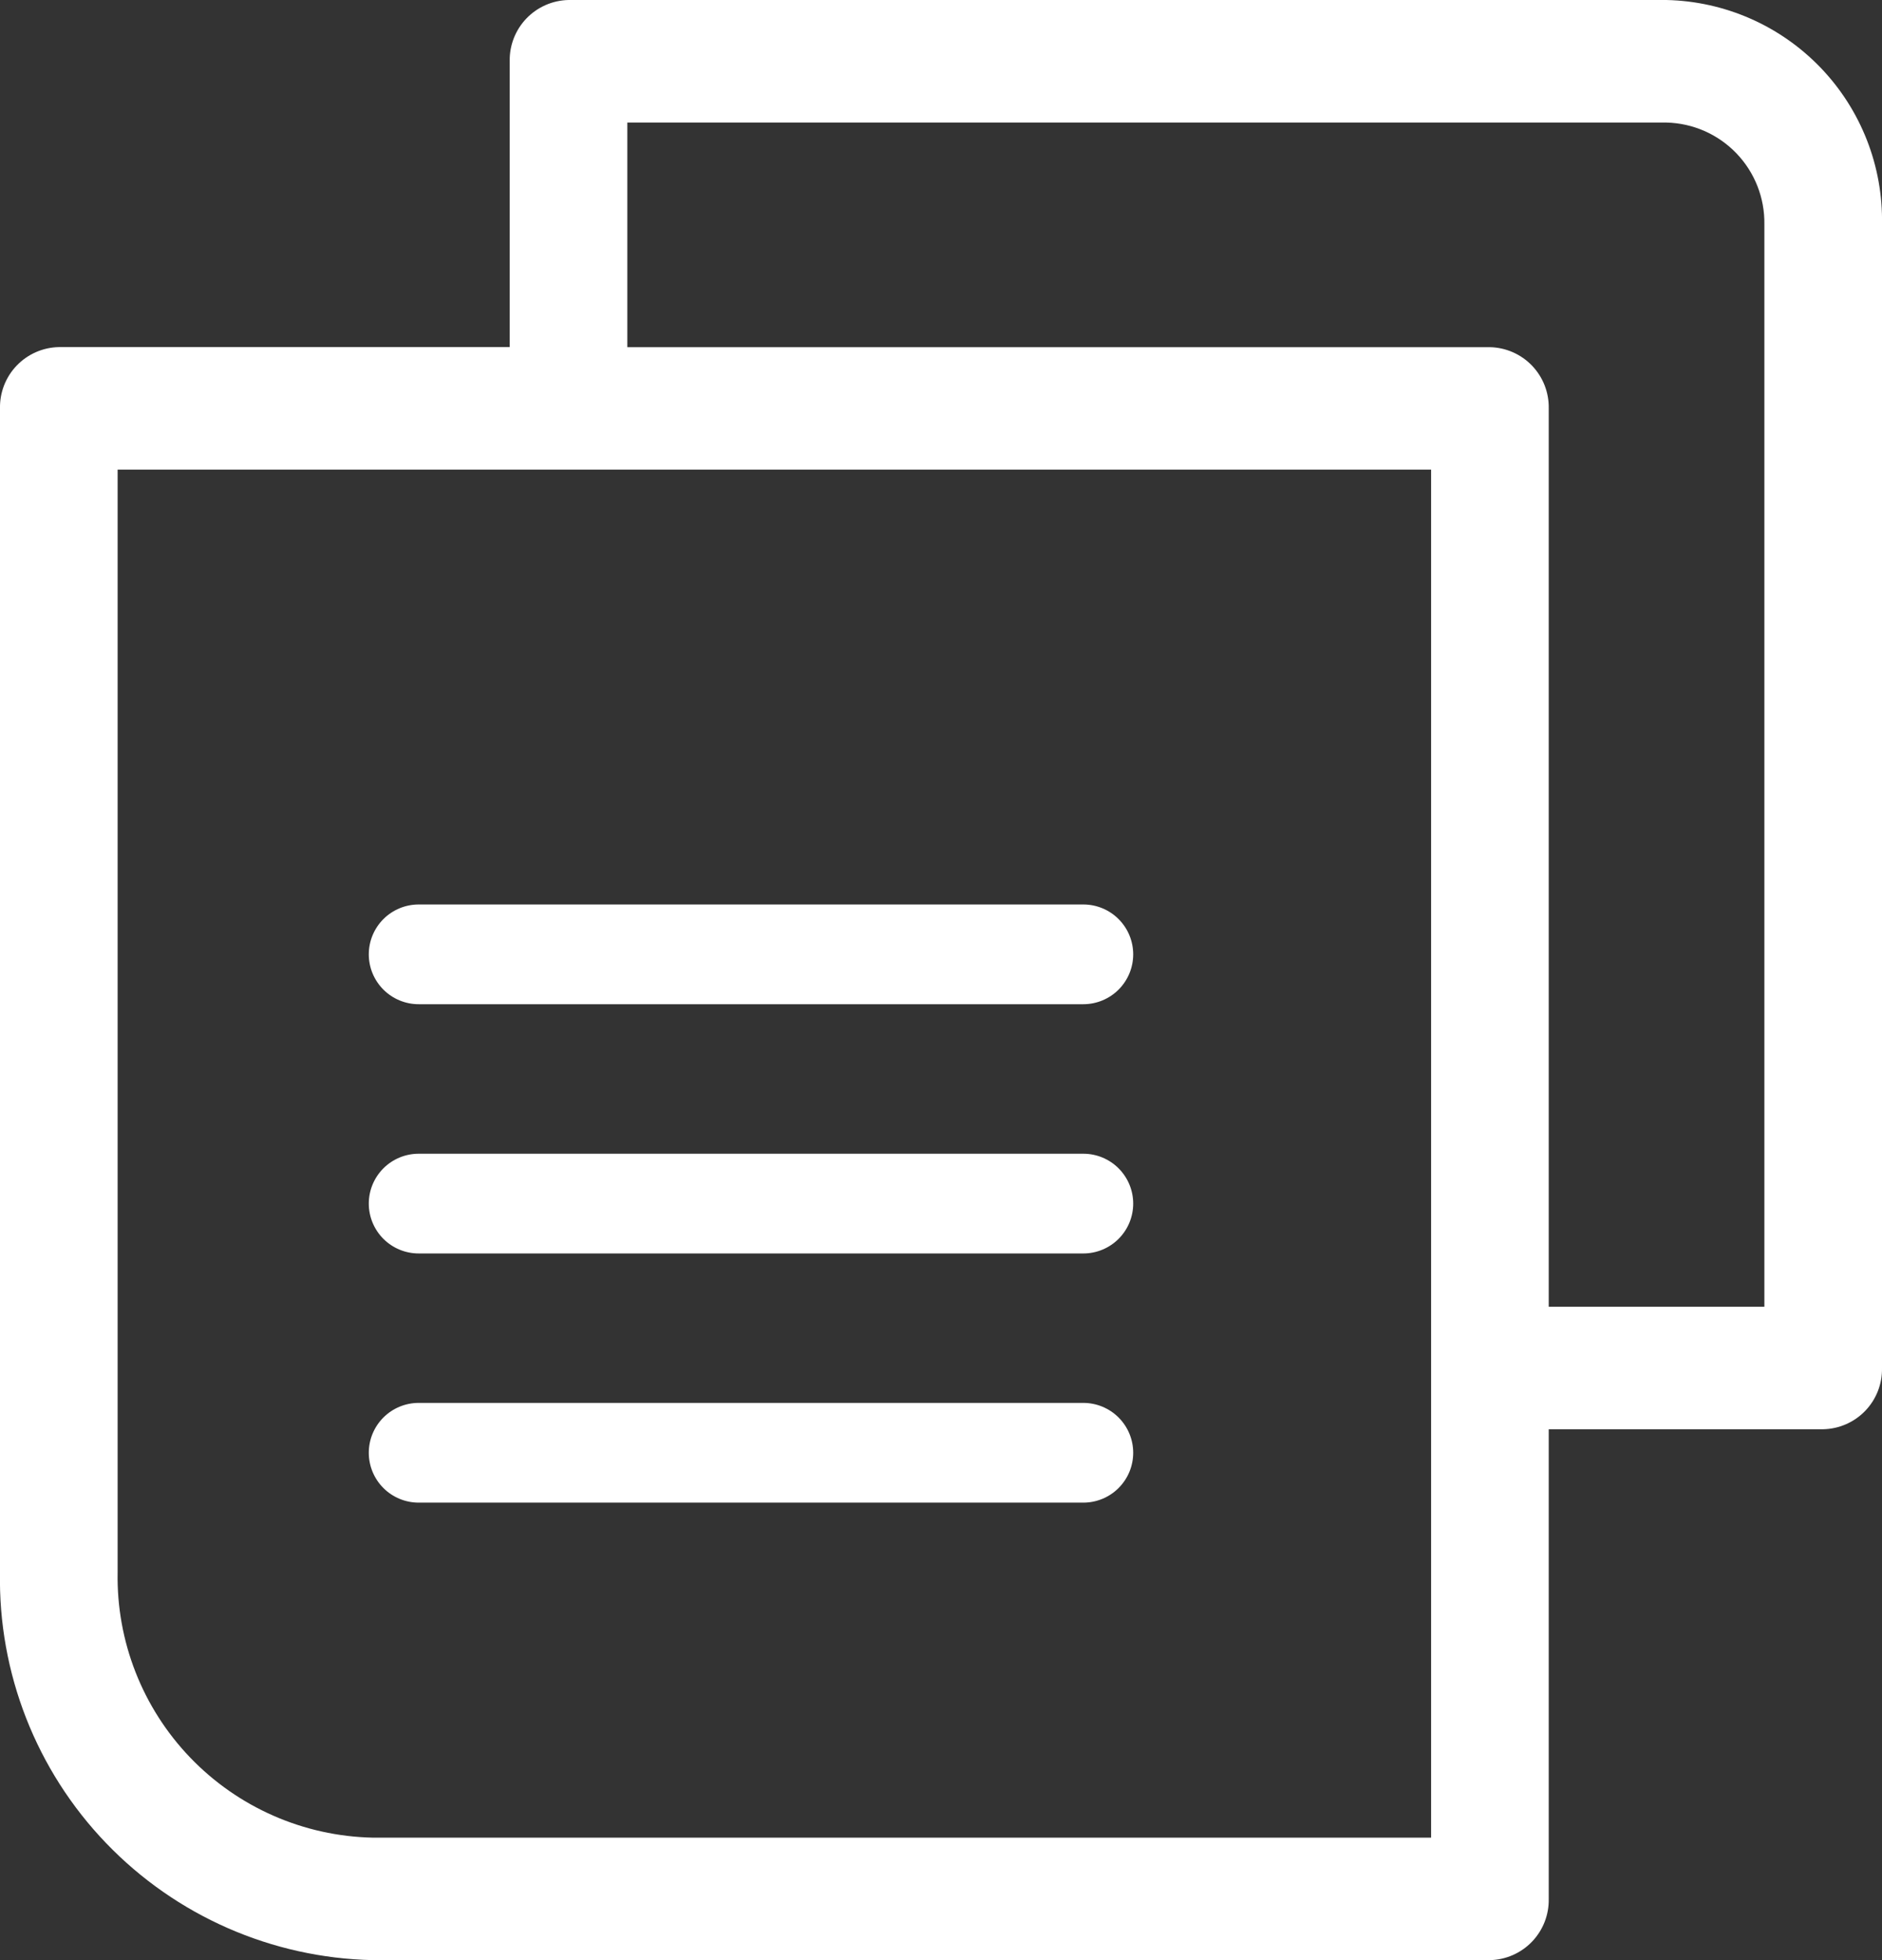 <svg xmlns="http://www.w3.org/2000/svg" xmlns:xlink="http://www.w3.org/1999/xlink" width="24" height="25" viewBox="0 0 24 25">
  <rect x="0" y="0" width="24" height="25" fill="#333333" stroke="none"/>
  <defs>
    <clipPath id="clip-path">
      <path id="Caminho_1450" data-name="Caminho 1450" d="M179.237-607.375h-8.476a.636.636,0,0,0-.636.636.636.636,0,0,0,.636.636h8.476a.636.636,0,0,0,.636-.636.636.636,0,0,0-.636-.636" transform="translate(-170.125 607.375)" fill="none" clip-rule="evenodd"/>
    </clipPath>
    <clipPath id="clip-path-2">
      <path id="Caminho_1449" data-name="Caminho 1449" d="M162-593.876h27.124V-621H162Z" transform="translate(-162 621)" fill="none"/>
    </clipPath>
    <clipPath id="clip-path-3">
      <path id="Caminho_1453" data-name="Caminho 1453" d="M179.237-603.625h-8.476a.636.636,0,0,0-.636.636.636.636,0,0,0,.636.636h8.476a.636.636,0,0,0,.636-.636.636.636,0,0,0-.636-.636" transform="translate(-170.125 603.625)" fill="none" clip-rule="evenodd"/>
    </clipPath>
    <clipPath id="clip-path-5">
      <path id="Caminho_1456" data-name="Caminho 1456" d="M179.237-599.875h-8.476a.636.636,0,0,0-.636.636.636.636,0,0,0,.636.636h8.476a.636.636,0,0,0,.636-.636.636.636,0,0,0-.636-.636" transform="translate(-170.125 599.875)" fill="none" clip-rule="evenodd"/>
    </clipPath>
    <clipPath id="clip-path-7">
      <path id="Caminho_1459" data-name="Caminho 1459" d="M188.5-600.333h-2.75v-11.458a.766.766,0,0,0-.75-.781H174v-2.865h13.25a1.279,1.279,0,0,1,1.25,1.3Zm-4.25,6.771h-13.5a3.324,3.324,0,0,1-3.25-3.385V-611.01h16.75v17.448Zm3-23.438h-14a.766.766,0,0,0-.75.781v3.646h-5.75a.766.766,0,0,0-.75.781v14.844A4.858,4.858,0,0,0,170.75-592H185a.766.766,0,0,0,.75-.781v-5.99h3.5a.766.766,0,0,0,.75-.781v-14.583A2.811,2.811,0,0,0,187.25-617Z" transform="translate(-166 617)" fill="none" clip-rule="evenodd"/>
    </clipPath>
    <clipPath id="clip-path-8">
      <path id="Caminho_1458" data-name="Caminho 1458" d="M162-587.667h32V-621H162Z" transform="translate(-162 621)" fill="none"/>
    </clipPath>
  </defs>
  <g id="Grupo_4402" data-name="Grupo 4402" transform="translate(-24 -201)">
    <g id="Content">
      <g id="Grupo_4401" data-name="Grupo 4401" transform="translate(28.703 212.536)">
        <g id="Grupo_1096" data-name="Grupo 1096" clip-path="url(#clip-path)">
          <g id="Grupo_1095" data-name="Grupo 1095" transform="translate(-6.887 -11.549)" clip-path="url(#clip-path-2)">
            <path id="Caminho_1448" data-name="Caminho 1448" d="M165.125-602.627h18.224v-9.748H165.125Z" transform="translate(-162.476 619.686)" fill="#fff"/>
          </g>
        </g>
        <g id="Grupo_1098" data-name="Grupo 1098" transform="translate(0 3.179)" clip-path="url(#clip-path-3)">
          <g id="Grupo_1097" data-name="Grupo 1097" transform="translate(-6.887 -14.728)" clip-path="url(#clip-path-2)">
            <path id="Caminho_1451" data-name="Caminho 1451" d="M165.125-598.877h18.224v-9.748H165.125Z" transform="translate(-162.476 619.115)" fill="#fff"/>
          </g>
        </g>
        <g id="Grupo_1100" data-name="Grupo 1100" transform="translate(0 6.357)" clip-path="url(#clip-path-5)">
          <g id="Grupo_1099" data-name="Grupo 1099" transform="translate(-6.887 -17.906)" clip-path="url(#clip-path-2)">
            <path id="Caminho_1454" data-name="Caminho 1454" d="M165.125-595.127h18.224v-9.748H165.125Z" transform="translate(-162.476 618.543)" fill="#fff"/>
          </g>
        </g>
      </g>
      <g id="Grupo_1102" data-name="Grupo 1102" transform="translate(24 201)" clip-path="url(#clip-path-7)">
        <g id="Grupo_1101" data-name="Grupo 1101" transform="translate(-4 -4.167)" clip-path="url(#clip-path-8)">
          <path id="Caminho_1457" data-name="Caminho 1457" d="M161-586.583h34V-622H161Z" transform="translate(-162 620.958)" fill="#fff"/>
        </g>
      </g>
    </g>
  </g>
</svg>
